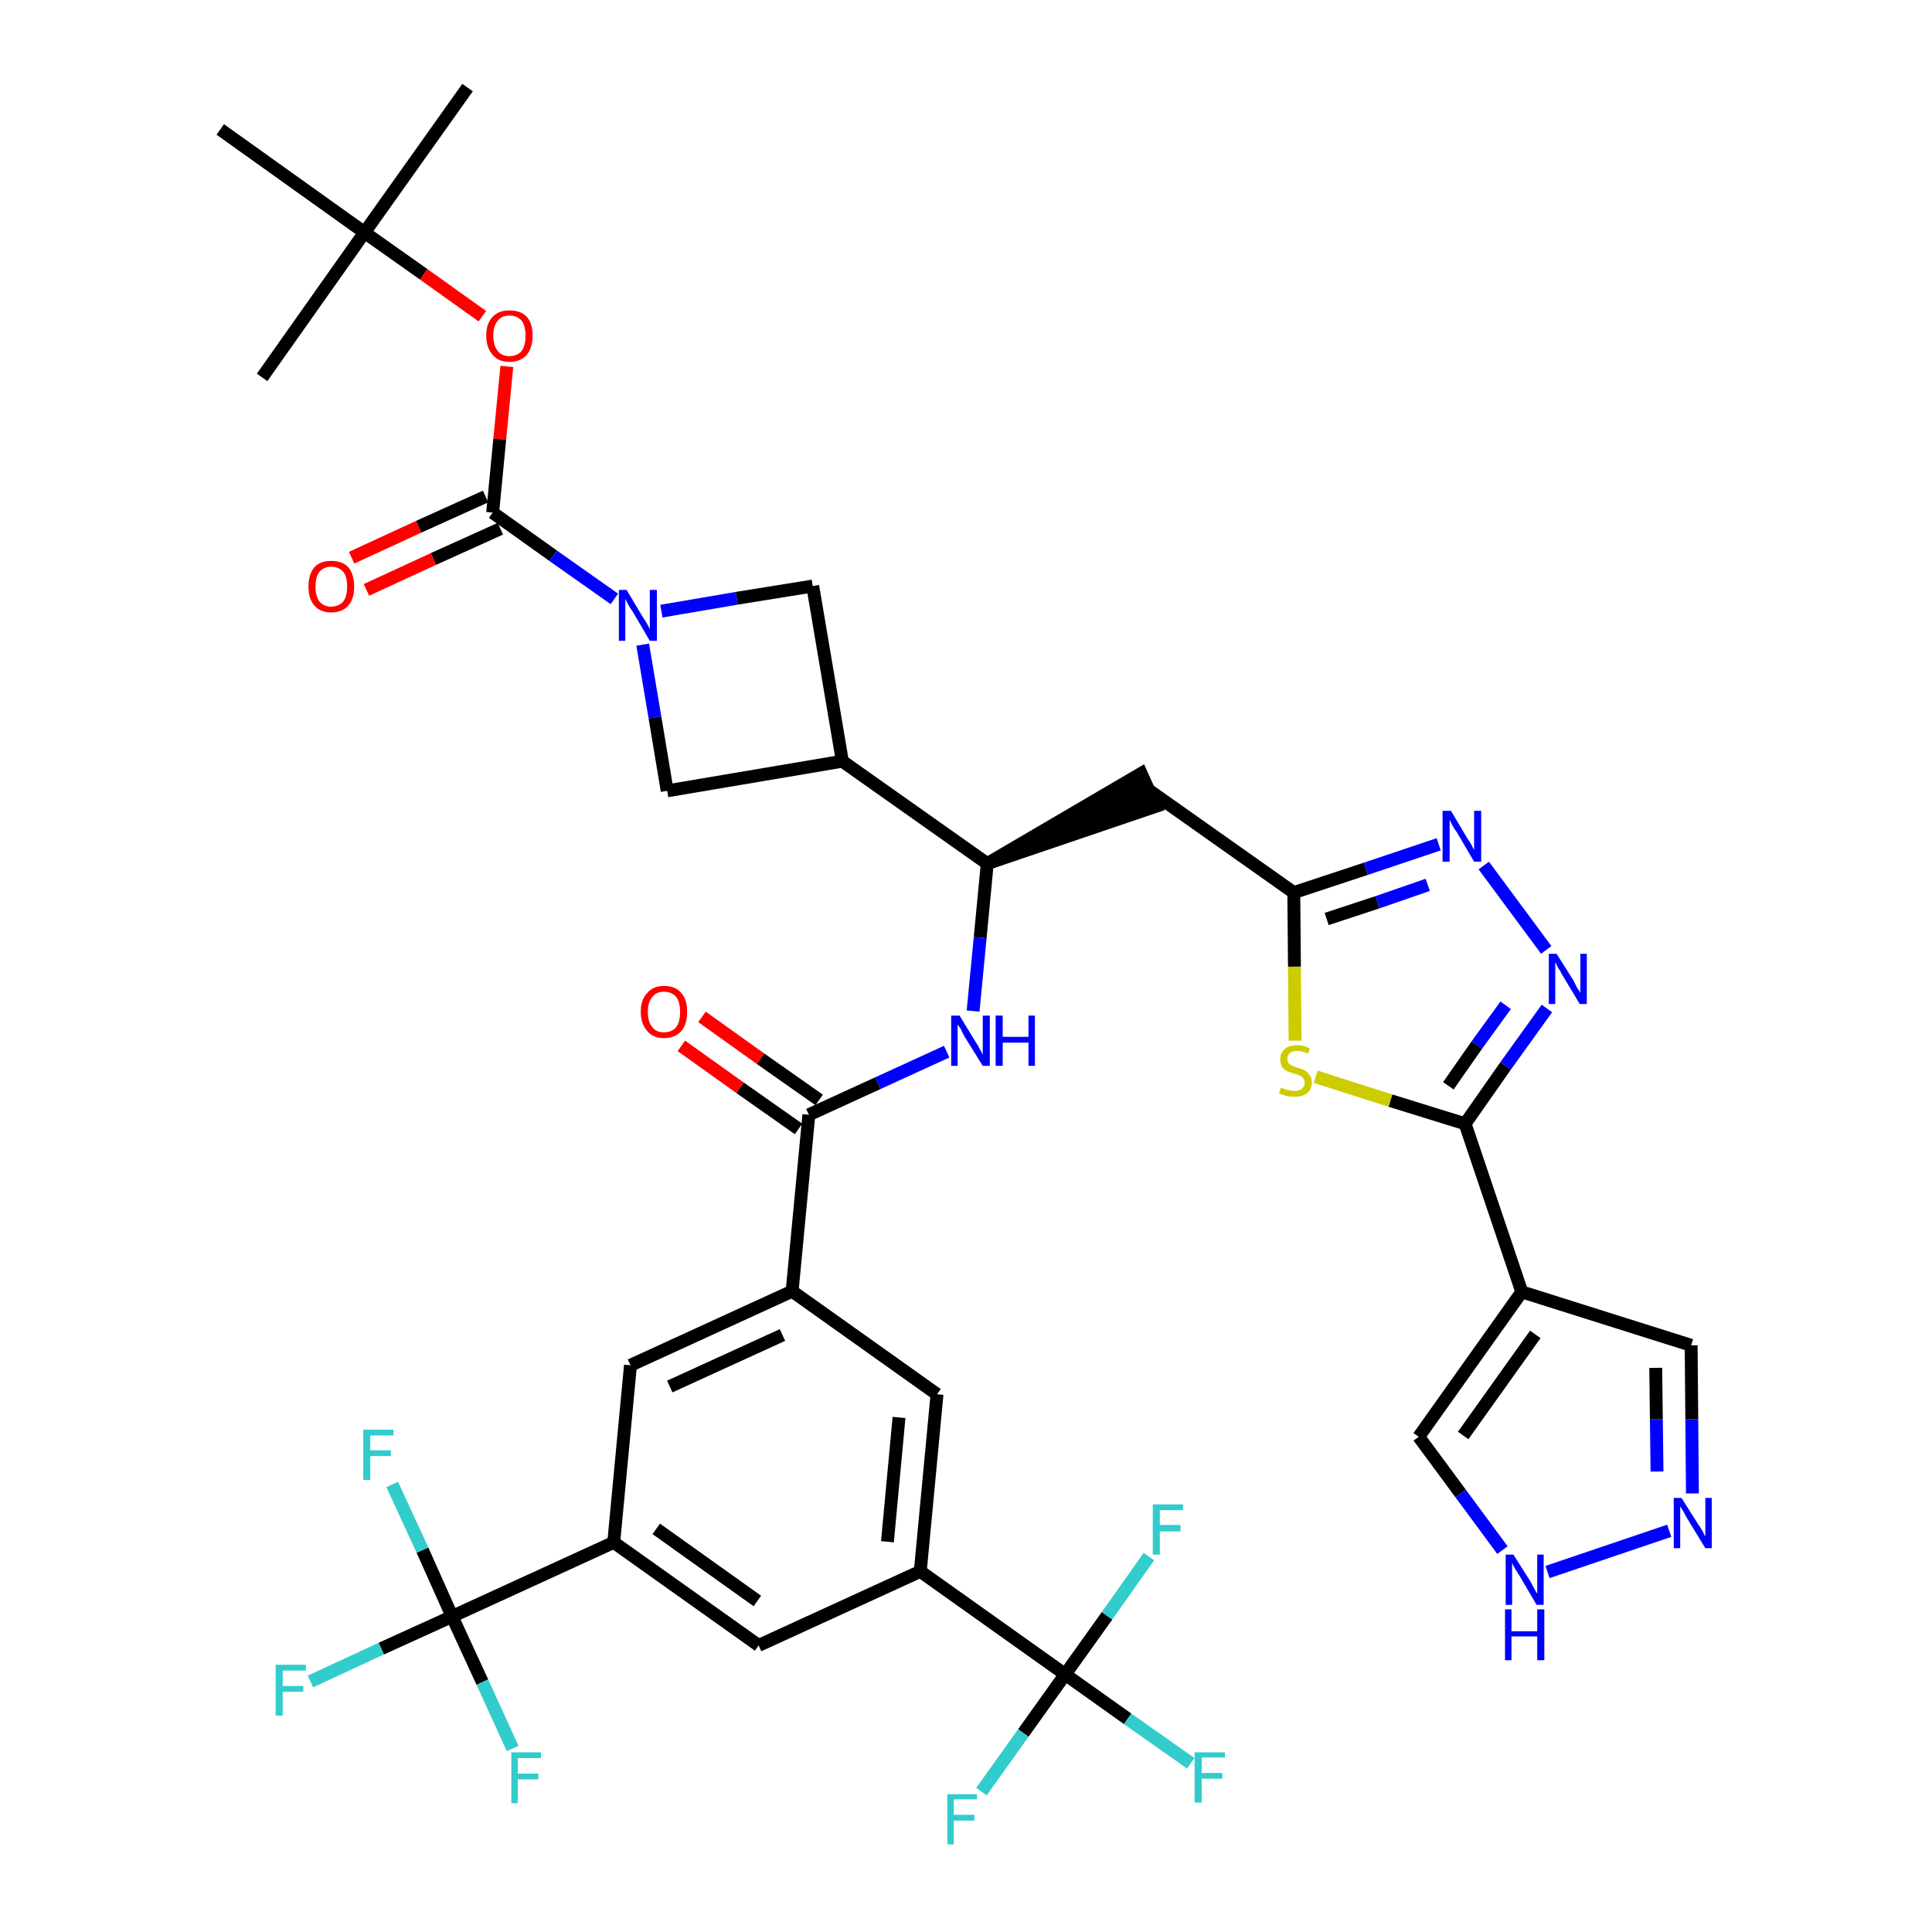 <?xml version='1.0' encoding='iso-8859-1'?>
<svg version='1.1' baseProfile='full'
              xmlns='http://www.w3.org/2000/svg'
                      xmlns:rdkit='http://www.rdkit.org/xml'
                      xmlns:xlink='http://www.w3.org/1999/xlink'
                  xml:space='preserve'
width='300px' height='300px' viewBox='0 0 300 300'>
<!-- END OF HEADER -->
<path class='bond-0 atom-0 atom-1' d='M 72.6,13.6 L 56.6,36.1' style='fill:none;fill-rule:evenodd;stroke:#000000;stroke-width:2.0px;stroke-linecap:butt;stroke-linejoin:miter;stroke-opacity:1' />
<path class='bond-1 atom-1 atom-2' d='M 56.6,36.1 L 40.7,58.6' style='fill:none;fill-rule:evenodd;stroke:#000000;stroke-width:2.0px;stroke-linecap:butt;stroke-linejoin:miter;stroke-opacity:1' />
<path class='bond-2 atom-1 atom-3' d='M 56.6,36.1 L 34.2,20.1' style='fill:none;fill-rule:evenodd;stroke:#000000;stroke-width:2.0px;stroke-linecap:butt;stroke-linejoin:miter;stroke-opacity:1' />
<path class='bond-3 atom-1 atom-4' d='M 56.6,36.1 L 65.8,42.6' style='fill:none;fill-rule:evenodd;stroke:#000000;stroke-width:2.0px;stroke-linecap:butt;stroke-linejoin:miter;stroke-opacity:1' />
<path class='bond-3 atom-1 atom-4' d='M 65.8,42.6 L 74.9,49.1' style='fill:none;fill-rule:evenodd;stroke:#FF0000;stroke-width:2.0px;stroke-linecap:butt;stroke-linejoin:miter;stroke-opacity:1' />
<path class='bond-4 atom-4 atom-5' d='M 78.7,56.9 L 77.6,68.2' style='fill:none;fill-rule:evenodd;stroke:#FF0000;stroke-width:2.0px;stroke-linecap:butt;stroke-linejoin:miter;stroke-opacity:1' />
<path class='bond-4 atom-4 atom-5' d='M 77.6,68.2 L 76.5,79.6' style='fill:none;fill-rule:evenodd;stroke:#000000;stroke-width:2.0px;stroke-linecap:butt;stroke-linejoin:miter;stroke-opacity:1' />
<path class='bond-5 atom-5 atom-6' d='M 75.4,77.1 L 65.0,81.8' style='fill:none;fill-rule:evenodd;stroke:#000000;stroke-width:2.0px;stroke-linecap:butt;stroke-linejoin:miter;stroke-opacity:1' />
<path class='bond-5 atom-5 atom-6' d='M 65.0,81.8 L 54.6,86.6' style='fill:none;fill-rule:evenodd;stroke:#FF0000;stroke-width:2.0px;stroke-linecap:butt;stroke-linejoin:miter;stroke-opacity:1' />
<path class='bond-5 atom-5 atom-6' d='M 77.7,82.1 L 67.3,86.8' style='fill:none;fill-rule:evenodd;stroke:#000000;stroke-width:2.0px;stroke-linecap:butt;stroke-linejoin:miter;stroke-opacity:1' />
<path class='bond-5 atom-5 atom-6' d='M 67.3,86.8 L 56.9,91.6' style='fill:none;fill-rule:evenodd;stroke:#FF0000;stroke-width:2.0px;stroke-linecap:butt;stroke-linejoin:miter;stroke-opacity:1' />
<path class='bond-6 atom-5 atom-7' d='M 76.5,79.6 L 85.9,86.3' style='fill:none;fill-rule:evenodd;stroke:#000000;stroke-width:2.0px;stroke-linecap:butt;stroke-linejoin:miter;stroke-opacity:1' />
<path class='bond-6 atom-5 atom-7' d='M 85.9,86.3 L 95.4,93.0' style='fill:none;fill-rule:evenodd;stroke:#0000FF;stroke-width:2.0px;stroke-linecap:butt;stroke-linejoin:miter;stroke-opacity:1' />
<path class='bond-7 atom-7 atom-8' d='M 102.7,94.9 L 114.4,92.9' style='fill:none;fill-rule:evenodd;stroke:#0000FF;stroke-width:2.0px;stroke-linecap:butt;stroke-linejoin:miter;stroke-opacity:1' />
<path class='bond-7 atom-7 atom-8' d='M 114.4,92.9 L 126.2,91.0' style='fill:none;fill-rule:evenodd;stroke:#000000;stroke-width:2.0px;stroke-linecap:butt;stroke-linejoin:miter;stroke-opacity:1' />
<path class='bond-39 atom-39 atom-7' d='M 103.6,122.8 L 101.7,111.4' style='fill:none;fill-rule:evenodd;stroke:#000000;stroke-width:2.0px;stroke-linecap:butt;stroke-linejoin:miter;stroke-opacity:1' />
<path class='bond-39 atom-39 atom-7' d='M 101.7,111.4 L 99.8,100.1' style='fill:none;fill-rule:evenodd;stroke:#0000FF;stroke-width:2.0px;stroke-linecap:butt;stroke-linejoin:miter;stroke-opacity:1' />
<path class='bond-8 atom-8 atom-9' d='M 126.2,91.0 L 130.8,118.2' style='fill:none;fill-rule:evenodd;stroke:#000000;stroke-width:2.0px;stroke-linecap:butt;stroke-linejoin:miter;stroke-opacity:1' />
<path class='bond-9 atom-9 atom-10' d='M 130.8,118.2 L 153.3,134.1' style='fill:none;fill-rule:evenodd;stroke:#000000;stroke-width:2.0px;stroke-linecap:butt;stroke-linejoin:miter;stroke-opacity:1' />
<path class='bond-38 atom-9 atom-39' d='M 130.8,118.2 L 103.6,122.8' style='fill:none;fill-rule:evenodd;stroke:#000000;stroke-width:2.0px;stroke-linecap:butt;stroke-linejoin:miter;stroke-opacity:1' />
<path class='bond-10 atom-10 atom-11' d='M 153.3,134.1 L 179.5,125.2 L 177.2,120.1 Z' style='fill:#000000;fill-rule:evenodd;fill-opacity:1;stroke:#000000;stroke-width:2.0px;stroke-linecap:butt;stroke-linejoin:miter;stroke-opacity:1;' />
<path class='bond-21 atom-10 atom-22' d='M 153.3,134.1 L 152.2,145.6' style='fill:none;fill-rule:evenodd;stroke:#000000;stroke-width:2.0px;stroke-linecap:butt;stroke-linejoin:miter;stroke-opacity:1' />
<path class='bond-21 atom-10 atom-22' d='M 152.2,145.6 L 151.1,157.0' style='fill:none;fill-rule:evenodd;stroke:#0000FF;stroke-width:2.0px;stroke-linecap:butt;stroke-linejoin:miter;stroke-opacity:1' />
<path class='bond-11 atom-11 atom-12' d='M 178.4,122.7 L 200.9,138.6' style='fill:none;fill-rule:evenodd;stroke:#000000;stroke-width:2.0px;stroke-linecap:butt;stroke-linejoin:miter;stroke-opacity:1' />
<path class='bond-12 atom-12 atom-13' d='M 200.9,138.6 L 212.1,134.9' style='fill:none;fill-rule:evenodd;stroke:#000000;stroke-width:2.0px;stroke-linecap:butt;stroke-linejoin:miter;stroke-opacity:1' />
<path class='bond-12 atom-12 atom-13' d='M 212.1,134.9 L 223.4,131.1' style='fill:none;fill-rule:evenodd;stroke:#0000FF;stroke-width:2.0px;stroke-linecap:butt;stroke-linejoin:miter;stroke-opacity:1' />
<path class='bond-12 atom-12 atom-13' d='M 206.0,142.7 L 213.9,140.1' style='fill:none;fill-rule:evenodd;stroke:#000000;stroke-width:2.0px;stroke-linecap:butt;stroke-linejoin:miter;stroke-opacity:1' />
<path class='bond-12 atom-12 atom-13' d='M 213.9,140.1 L 221.7,137.4' style='fill:none;fill-rule:evenodd;stroke:#0000FF;stroke-width:2.0px;stroke-linecap:butt;stroke-linejoin:miter;stroke-opacity:1' />
<path class='bond-40 atom-21 atom-12' d='M 201.1,161.6 L 201.0,150.1' style='fill:none;fill-rule:evenodd;stroke:#CCCC00;stroke-width:2.0px;stroke-linecap:butt;stroke-linejoin:miter;stroke-opacity:1' />
<path class='bond-40 atom-21 atom-12' d='M 201.0,150.1 L 200.9,138.6' style='fill:none;fill-rule:evenodd;stroke:#000000;stroke-width:2.0px;stroke-linecap:butt;stroke-linejoin:miter;stroke-opacity:1' />
<path class='bond-13 atom-13 atom-14' d='M 230.4,134.4 L 240.1,147.5' style='fill:none;fill-rule:evenodd;stroke:#0000FF;stroke-width:2.0px;stroke-linecap:butt;stroke-linejoin:miter;stroke-opacity:1' />
<path class='bond-14 atom-14 atom-15' d='M 240.2,156.6 L 233.8,165.5' style='fill:none;fill-rule:evenodd;stroke:#0000FF;stroke-width:2.0px;stroke-linecap:butt;stroke-linejoin:miter;stroke-opacity:1' />
<path class='bond-14 atom-14 atom-15' d='M 233.8,165.5 L 227.5,174.5' style='fill:none;fill-rule:evenodd;stroke:#000000;stroke-width:2.0px;stroke-linecap:butt;stroke-linejoin:miter;stroke-opacity:1' />
<path class='bond-14 atom-14 atom-15' d='M 233.8,156.1 L 229.3,162.3' style='fill:none;fill-rule:evenodd;stroke:#0000FF;stroke-width:2.0px;stroke-linecap:butt;stroke-linejoin:miter;stroke-opacity:1' />
<path class='bond-14 atom-14 atom-15' d='M 229.3,162.3 L 224.9,168.6' style='fill:none;fill-rule:evenodd;stroke:#000000;stroke-width:2.0px;stroke-linecap:butt;stroke-linejoin:miter;stroke-opacity:1' />
<path class='bond-15 atom-15 atom-16' d='M 227.5,174.5 L 236.3,200.6' style='fill:none;fill-rule:evenodd;stroke:#000000;stroke-width:2.0px;stroke-linecap:butt;stroke-linejoin:miter;stroke-opacity:1' />
<path class='bond-20 atom-15 atom-21' d='M 227.5,174.5 L 215.9,170.9' style='fill:none;fill-rule:evenodd;stroke:#000000;stroke-width:2.0px;stroke-linecap:butt;stroke-linejoin:miter;stroke-opacity:1' />
<path class='bond-20 atom-15 atom-21' d='M 215.9,170.9 L 204.3,167.2' style='fill:none;fill-rule:evenodd;stroke:#CCCC00;stroke-width:2.0px;stroke-linecap:butt;stroke-linejoin:miter;stroke-opacity:1' />
<path class='bond-16 atom-16 atom-17' d='M 236.3,200.6 L 262.6,208.9' style='fill:none;fill-rule:evenodd;stroke:#000000;stroke-width:2.0px;stroke-linecap:butt;stroke-linejoin:miter;stroke-opacity:1' />
<path class='bond-42 atom-20 atom-16' d='M 220.3,223.1 L 236.3,200.6' style='fill:none;fill-rule:evenodd;stroke:#000000;stroke-width:2.0px;stroke-linecap:butt;stroke-linejoin:miter;stroke-opacity:1' />
<path class='bond-42 atom-20 atom-16' d='M 227.2,222.9 L 238.4,207.2' style='fill:none;fill-rule:evenodd;stroke:#000000;stroke-width:2.0px;stroke-linecap:butt;stroke-linejoin:miter;stroke-opacity:1' />
<path class='bond-17 atom-17 atom-18' d='M 262.6,208.9 L 262.7,220.4' style='fill:none;fill-rule:evenodd;stroke:#000000;stroke-width:2.0px;stroke-linecap:butt;stroke-linejoin:miter;stroke-opacity:1' />
<path class='bond-17 atom-17 atom-18' d='M 262.7,220.4 L 262.8,231.9' style='fill:none;fill-rule:evenodd;stroke:#0000FF;stroke-width:2.0px;stroke-linecap:butt;stroke-linejoin:miter;stroke-opacity:1' />
<path class='bond-17 atom-17 atom-18' d='M 257.1,212.4 L 257.2,220.4' style='fill:none;fill-rule:evenodd;stroke:#000000;stroke-width:2.0px;stroke-linecap:butt;stroke-linejoin:miter;stroke-opacity:1' />
<path class='bond-17 atom-17 atom-18' d='M 257.2,220.4 L 257.3,228.5' style='fill:none;fill-rule:evenodd;stroke:#0000FF;stroke-width:2.0px;stroke-linecap:butt;stroke-linejoin:miter;stroke-opacity:1' />
<path class='bond-18 atom-18 atom-19' d='M 259.2,237.7 L 240.3,244.1' style='fill:none;fill-rule:evenodd;stroke:#0000FF;stroke-width:2.0px;stroke-linecap:butt;stroke-linejoin:miter;stroke-opacity:1' />
<path class='bond-19 atom-19 atom-20' d='M 233.3,240.7 L 226.8,231.9' style='fill:none;fill-rule:evenodd;stroke:#0000FF;stroke-width:2.0px;stroke-linecap:butt;stroke-linejoin:miter;stroke-opacity:1' />
<path class='bond-19 atom-19 atom-20' d='M 226.8,231.9 L 220.3,223.1' style='fill:none;fill-rule:evenodd;stroke:#000000;stroke-width:2.0px;stroke-linecap:butt;stroke-linejoin:miter;stroke-opacity:1' />
<path class='bond-22 atom-22 atom-23' d='M 147.0,163.3 L 136.3,168.2' style='fill:none;fill-rule:evenodd;stroke:#0000FF;stroke-width:2.0px;stroke-linecap:butt;stroke-linejoin:miter;stroke-opacity:1' />
<path class='bond-22 atom-22 atom-23' d='M 136.3,168.2 L 125.6,173.1' style='fill:none;fill-rule:evenodd;stroke:#000000;stroke-width:2.0px;stroke-linecap:butt;stroke-linejoin:miter;stroke-opacity:1' />
<path class='bond-23 atom-23 atom-24' d='M 127.2,170.8 L 118.1,164.4' style='fill:none;fill-rule:evenodd;stroke:#000000;stroke-width:2.0px;stroke-linecap:butt;stroke-linejoin:miter;stroke-opacity:1' />
<path class='bond-23 atom-23 atom-24' d='M 118.1,164.4 L 109.0,157.9' style='fill:none;fill-rule:evenodd;stroke:#FF0000;stroke-width:2.0px;stroke-linecap:butt;stroke-linejoin:miter;stroke-opacity:1' />
<path class='bond-23 atom-23 atom-24' d='M 124.0,175.3 L 114.9,168.9' style='fill:none;fill-rule:evenodd;stroke:#000000;stroke-width:2.0px;stroke-linecap:butt;stroke-linejoin:miter;stroke-opacity:1' />
<path class='bond-23 atom-23 atom-24' d='M 114.9,168.9 L 105.8,162.4' style='fill:none;fill-rule:evenodd;stroke:#FF0000;stroke-width:2.0px;stroke-linecap:butt;stroke-linejoin:miter;stroke-opacity:1' />
<path class='bond-24 atom-23 atom-25' d='M 125.6,173.1 L 123.0,200.5' style='fill:none;fill-rule:evenodd;stroke:#000000;stroke-width:2.0px;stroke-linecap:butt;stroke-linejoin:miter;stroke-opacity:1' />
<path class='bond-25 atom-25 atom-26' d='M 123.0,200.5 L 97.9,212.0' style='fill:none;fill-rule:evenodd;stroke:#000000;stroke-width:2.0px;stroke-linecap:butt;stroke-linejoin:miter;stroke-opacity:1' />
<path class='bond-25 atom-25 atom-26' d='M 121.5,207.3 L 104.0,215.3' style='fill:none;fill-rule:evenodd;stroke:#000000;stroke-width:2.0px;stroke-linecap:butt;stroke-linejoin:miter;stroke-opacity:1' />
<path class='bond-41 atom-38 atom-25' d='M 145.5,216.5 L 123.0,200.5' style='fill:none;fill-rule:evenodd;stroke:#000000;stroke-width:2.0px;stroke-linecap:butt;stroke-linejoin:miter;stroke-opacity:1' />
<path class='bond-26 atom-26 atom-27' d='M 97.9,212.0 L 95.3,239.5' style='fill:none;fill-rule:evenodd;stroke:#000000;stroke-width:2.0px;stroke-linecap:butt;stroke-linejoin:miter;stroke-opacity:1' />
<path class='bond-27 atom-27 atom-28' d='M 95.3,239.5 L 70.2,251.0' style='fill:none;fill-rule:evenodd;stroke:#000000;stroke-width:2.0px;stroke-linecap:butt;stroke-linejoin:miter;stroke-opacity:1' />
<path class='bond-31 atom-27 atom-32' d='M 95.3,239.5 L 117.8,255.5' style='fill:none;fill-rule:evenodd;stroke:#000000;stroke-width:2.0px;stroke-linecap:butt;stroke-linejoin:miter;stroke-opacity:1' />
<path class='bond-31 atom-27 atom-32' d='M 101.9,237.4 L 117.6,248.6' style='fill:none;fill-rule:evenodd;stroke:#000000;stroke-width:2.0px;stroke-linecap:butt;stroke-linejoin:miter;stroke-opacity:1' />
<path class='bond-28 atom-28 atom-29' d='M 70.2,251.0 L 59.2,256.0' style='fill:none;fill-rule:evenodd;stroke:#000000;stroke-width:2.0px;stroke-linecap:butt;stroke-linejoin:miter;stroke-opacity:1' />
<path class='bond-28 atom-28 atom-29' d='M 59.2,256.0 L 48.2,261.1' style='fill:none;fill-rule:evenodd;stroke:#33CCCC;stroke-width:2.0px;stroke-linecap:butt;stroke-linejoin:miter;stroke-opacity:1' />
<path class='bond-29 atom-28 atom-30' d='M 70.2,251.0 L 65.6,240.7' style='fill:none;fill-rule:evenodd;stroke:#000000;stroke-width:2.0px;stroke-linecap:butt;stroke-linejoin:miter;stroke-opacity:1' />
<path class='bond-29 atom-28 atom-30' d='M 65.6,240.7 L 60.9,230.5' style='fill:none;fill-rule:evenodd;stroke:#33CCCC;stroke-width:2.0px;stroke-linecap:butt;stroke-linejoin:miter;stroke-opacity:1' />
<path class='bond-30 atom-28 atom-31' d='M 70.2,251.0 L 74.9,261.2' style='fill:none;fill-rule:evenodd;stroke:#000000;stroke-width:2.0px;stroke-linecap:butt;stroke-linejoin:miter;stroke-opacity:1' />
<path class='bond-30 atom-28 atom-31' d='M 74.9,261.2 L 79.6,271.5' style='fill:none;fill-rule:evenodd;stroke:#33CCCC;stroke-width:2.0px;stroke-linecap:butt;stroke-linejoin:miter;stroke-opacity:1' />
<path class='bond-32 atom-32 atom-33' d='M 117.8,255.5 L 142.9,244.0' style='fill:none;fill-rule:evenodd;stroke:#000000;stroke-width:2.0px;stroke-linecap:butt;stroke-linejoin:miter;stroke-opacity:1' />
<path class='bond-33 atom-33 atom-34' d='M 142.9,244.0 L 165.4,260.0' style='fill:none;fill-rule:evenodd;stroke:#000000;stroke-width:2.0px;stroke-linecap:butt;stroke-linejoin:miter;stroke-opacity:1' />
<path class='bond-37 atom-33 atom-38' d='M 142.9,244.0 L 145.5,216.5' style='fill:none;fill-rule:evenodd;stroke:#000000;stroke-width:2.0px;stroke-linecap:butt;stroke-linejoin:miter;stroke-opacity:1' />
<path class='bond-37 atom-33 atom-38' d='M 137.8,239.4 L 139.6,220.1' style='fill:none;fill-rule:evenodd;stroke:#000000;stroke-width:2.0px;stroke-linecap:butt;stroke-linejoin:miter;stroke-opacity:1' />
<path class='bond-34 atom-34 atom-35' d='M 165.4,260.0 L 175.1,266.9' style='fill:none;fill-rule:evenodd;stroke:#000000;stroke-width:2.0px;stroke-linecap:butt;stroke-linejoin:miter;stroke-opacity:1' />
<path class='bond-34 atom-34 atom-35' d='M 175.1,266.9 L 184.9,273.8' style='fill:none;fill-rule:evenodd;stroke:#33CCCC;stroke-width:2.0px;stroke-linecap:butt;stroke-linejoin:miter;stroke-opacity:1' />
<path class='bond-35 atom-34 atom-36' d='M 165.4,260.0 L 158.9,269.1' style='fill:none;fill-rule:evenodd;stroke:#000000;stroke-width:2.0px;stroke-linecap:butt;stroke-linejoin:miter;stroke-opacity:1' />
<path class='bond-35 atom-34 atom-36' d='M 158.9,269.1 L 152.4,278.2' style='fill:none;fill-rule:evenodd;stroke:#33CCCC;stroke-width:2.0px;stroke-linecap:butt;stroke-linejoin:miter;stroke-opacity:1' />
<path class='bond-36 atom-34 atom-37' d='M 165.4,260.0 L 171.9,250.9' style='fill:none;fill-rule:evenodd;stroke:#000000;stroke-width:2.0px;stroke-linecap:butt;stroke-linejoin:miter;stroke-opacity:1' />
<path class='bond-36 atom-34 atom-37' d='M 171.9,250.9 L 178.4,241.7' style='fill:none;fill-rule:evenodd;stroke:#33CCCC;stroke-width:2.0px;stroke-linecap:butt;stroke-linejoin:miter;stroke-opacity:1' />
<path  class='atom-4' d='M 75.5 52.1
Q 75.5 50.2, 76.5 49.2
Q 77.4 48.2, 79.1 48.2
Q 80.9 48.2, 81.8 49.2
Q 82.7 50.2, 82.7 52.1
Q 82.7 54.0, 81.8 55.1
Q 80.8 56.2, 79.1 56.2
Q 77.4 56.2, 76.5 55.1
Q 75.5 54.0, 75.5 52.1
M 79.1 55.3
Q 80.3 55.3, 81.0 54.5
Q 81.6 53.7, 81.6 52.1
Q 81.6 50.6, 81.0 49.8
Q 80.3 49.0, 79.1 49.0
Q 77.9 49.0, 77.3 49.8
Q 76.6 50.6, 76.6 52.1
Q 76.6 53.7, 77.3 54.5
Q 77.9 55.3, 79.1 55.3
' fill='#FF0000'/>
<path  class='atom-6' d='M 47.9 91.1
Q 47.9 89.2, 48.8 88.1
Q 49.7 87.1, 51.4 87.1
Q 53.2 87.1, 54.1 88.1
Q 55.0 89.2, 55.0 91.1
Q 55.0 93.0, 54.1 94.0
Q 53.2 95.1, 51.4 95.1
Q 49.7 95.1, 48.8 94.0
Q 47.9 93.0, 47.9 91.1
M 51.4 94.2
Q 52.6 94.2, 53.3 93.4
Q 53.9 92.6, 53.9 91.1
Q 53.9 89.5, 53.3 88.8
Q 52.6 88.0, 51.4 88.0
Q 50.3 88.0, 49.6 88.8
Q 49.0 89.5, 49.0 91.1
Q 49.0 92.6, 49.6 93.4
Q 50.3 94.2, 51.4 94.2
' fill='#FF0000'/>
<path  class='atom-7' d='M 97.3 91.6
L 99.8 95.8
Q 100.1 96.2, 100.5 96.9
Q 100.9 97.7, 100.9 97.7
L 100.9 91.6
L 102.0 91.6
L 102.0 99.5
L 100.9 99.5
L 98.2 94.9
Q 97.8 94.4, 97.5 93.8
Q 97.2 93.2, 97.1 93.0
L 97.1 99.5
L 96.1 99.5
L 96.1 91.6
L 97.3 91.6
' fill='#0000FF'/>
<path  class='atom-13' d='M 225.3 125.9
L 227.8 130.1
Q 228.1 130.5, 228.5 131.2
Q 228.9 132.0, 228.9 132.0
L 228.9 125.9
L 230.0 125.9
L 230.0 133.8
L 228.9 133.8
L 226.2 129.2
Q 225.8 128.7, 225.5 128.1
Q 225.2 127.5, 225.1 127.3
L 225.1 133.8
L 224.0 133.8
L 224.0 125.9
L 225.3 125.9
' fill='#0000FF'/>
<path  class='atom-14' d='M 241.7 148.1
L 244.3 152.2
Q 244.5 152.6, 244.9 153.4
Q 245.4 154.1, 245.4 154.2
L 245.4 148.1
L 246.4 148.1
L 246.4 155.9
L 245.3 155.9
L 242.6 151.4
Q 242.3 150.8, 241.9 150.2
Q 241.6 149.6, 241.5 149.4
L 241.5 155.9
L 240.5 155.9
L 240.5 148.1
L 241.7 148.1
' fill='#0000FF'/>
<path  class='atom-18' d='M 261.1 232.6
L 263.7 236.7
Q 264.0 237.1, 264.4 237.8
Q 264.8 238.6, 264.8 238.6
L 264.8 232.6
L 265.8 232.6
L 265.8 240.4
L 264.8 240.4
L 262.0 235.8
Q 261.7 235.3, 261.4 234.7
Q 261.0 234.1, 260.9 233.9
L 260.9 240.4
L 259.9 240.4
L 259.9 232.6
L 261.1 232.6
' fill='#0000FF'/>
<path  class='atom-19' d='M 235.0 241.4
L 237.6 245.5
Q 237.8 245.9, 238.2 246.6
Q 238.6 247.4, 238.7 247.4
L 238.7 241.4
L 239.7 241.4
L 239.7 249.2
L 238.6 249.2
L 235.9 244.6
Q 235.6 244.1, 235.2 243.5
Q 234.9 242.9, 234.8 242.7
L 234.8 249.2
L 233.8 249.2
L 233.8 241.4
L 235.0 241.4
' fill='#0000FF'/>
<path  class='atom-19' d='M 233.7 249.9
L 234.7 249.9
L 234.7 253.3
L 238.7 253.3
L 238.7 249.9
L 239.8 249.9
L 239.8 257.8
L 238.7 257.8
L 238.7 254.1
L 234.7 254.1
L 234.7 257.8
L 233.7 257.8
L 233.7 249.9
' fill='#0000FF'/>
<path  class='atom-21' d='M 198.9 168.9
Q 199.0 168.9, 199.4 169.1
Q 199.8 169.2, 200.2 169.3
Q 200.6 169.4, 201.0 169.4
Q 201.7 169.4, 202.1 169.1
Q 202.6 168.7, 202.6 168.1
Q 202.6 167.7, 202.3 167.4
Q 202.1 167.1, 201.8 167.0
Q 201.5 166.8, 200.9 166.7
Q 200.2 166.5, 199.8 166.3
Q 199.4 166.1, 199.1 165.7
Q 198.8 165.2, 198.8 164.5
Q 198.8 163.5, 199.5 162.9
Q 200.1 162.3, 201.5 162.3
Q 202.4 162.3, 203.4 162.8
L 203.1 163.6
Q 202.2 163.2, 201.5 163.2
Q 200.7 163.2, 200.3 163.5
Q 199.9 163.9, 199.9 164.4
Q 199.9 164.8, 200.1 165.1
Q 200.3 165.3, 200.7 165.5
Q 201.0 165.6, 201.5 165.8
Q 202.2 166.0, 202.6 166.2
Q 203.0 166.4, 203.3 166.9
Q 203.7 167.3, 203.7 168.1
Q 203.7 169.2, 202.9 169.8
Q 202.2 170.3, 201.0 170.3
Q 200.3 170.3, 199.8 170.2
Q 199.3 170.0, 198.6 169.8
L 198.9 168.9
' fill='#CCCC00'/>
<path  class='atom-22' d='M 149.0 157.7
L 151.5 161.8
Q 151.8 162.2, 152.2 163.0
Q 152.6 163.7, 152.6 163.8
L 152.6 157.7
L 153.7 157.7
L 153.7 165.5
L 152.6 165.5
L 149.8 161.0
Q 149.5 160.5, 149.2 159.8
Q 148.8 159.2, 148.7 159.1
L 148.7 165.5
L 147.7 165.5
L 147.7 157.7
L 149.0 157.7
' fill='#0000FF'/>
<path  class='atom-22' d='M 154.6 157.7
L 155.7 157.7
L 155.7 161.0
L 159.7 161.0
L 159.7 157.7
L 160.7 157.7
L 160.7 165.5
L 159.7 165.5
L 159.7 161.9
L 155.7 161.9
L 155.7 165.5
L 154.6 165.5
L 154.6 157.7
' fill='#0000FF'/>
<path  class='atom-24' d='M 99.5 157.1
Q 99.5 155.2, 100.5 154.2
Q 101.4 153.1, 103.1 153.1
Q 104.9 153.1, 105.8 154.2
Q 106.7 155.2, 106.7 157.1
Q 106.7 159.0, 105.8 160.1
Q 104.8 161.2, 103.1 161.2
Q 101.4 161.2, 100.5 160.1
Q 99.5 159.0, 99.5 157.1
M 103.1 160.3
Q 104.3 160.3, 105.0 159.5
Q 105.6 158.7, 105.6 157.1
Q 105.6 155.6, 105.0 154.8
Q 104.3 154.0, 103.1 154.0
Q 101.9 154.0, 101.3 154.8
Q 100.6 155.6, 100.6 157.1
Q 100.6 158.7, 101.3 159.5
Q 101.9 160.3, 103.1 160.3
' fill='#FF0000'/>
<path  class='atom-29' d='M 42.8 258.5
L 47.5 258.5
L 47.5 259.4
L 43.9 259.4
L 43.9 261.8
L 47.1 261.8
L 47.1 262.7
L 43.9 262.7
L 43.9 266.4
L 42.8 266.4
L 42.8 258.5
' fill='#33CCCC'/>
<path  class='atom-30' d='M 56.4 222.0
L 61.1 222.0
L 61.1 222.9
L 57.5 222.9
L 57.5 225.2
L 60.7 225.2
L 60.7 226.1
L 57.5 226.1
L 57.5 229.8
L 56.4 229.8
L 56.4 222.0
' fill='#33CCCC'/>
<path  class='atom-31' d='M 79.4 272.1
L 84.0 272.1
L 84.0 273.0
L 80.4 273.0
L 80.4 275.4
L 83.6 275.4
L 83.6 276.3
L 80.4 276.3
L 80.4 280.0
L 79.4 280.0
L 79.4 272.1
' fill='#33CCCC'/>
<path  class='atom-35' d='M 185.5 272.1
L 190.2 272.1
L 190.2 272.9
L 186.6 272.9
L 186.6 275.3
L 189.8 275.3
L 189.8 276.2
L 186.6 276.2
L 186.6 279.9
L 185.5 279.9
L 185.5 272.1
' fill='#33CCCC'/>
<path  class='atom-36' d='M 147.1 278.6
L 151.7 278.6
L 151.7 279.4
L 148.1 279.4
L 148.1 281.8
L 151.3 281.8
L 151.3 282.7
L 148.1 282.7
L 148.1 286.4
L 147.1 286.4
L 147.1 278.6
' fill='#33CCCC'/>
<path  class='atom-37' d='M 179.0 233.6
L 183.7 233.6
L 183.7 234.5
L 180.1 234.5
L 180.1 236.8
L 183.3 236.8
L 183.3 237.8
L 180.1 237.8
L 180.1 241.4
L 179.0 241.4
L 179.0 233.6
' fill='#33CCCC'/>
</svg>
